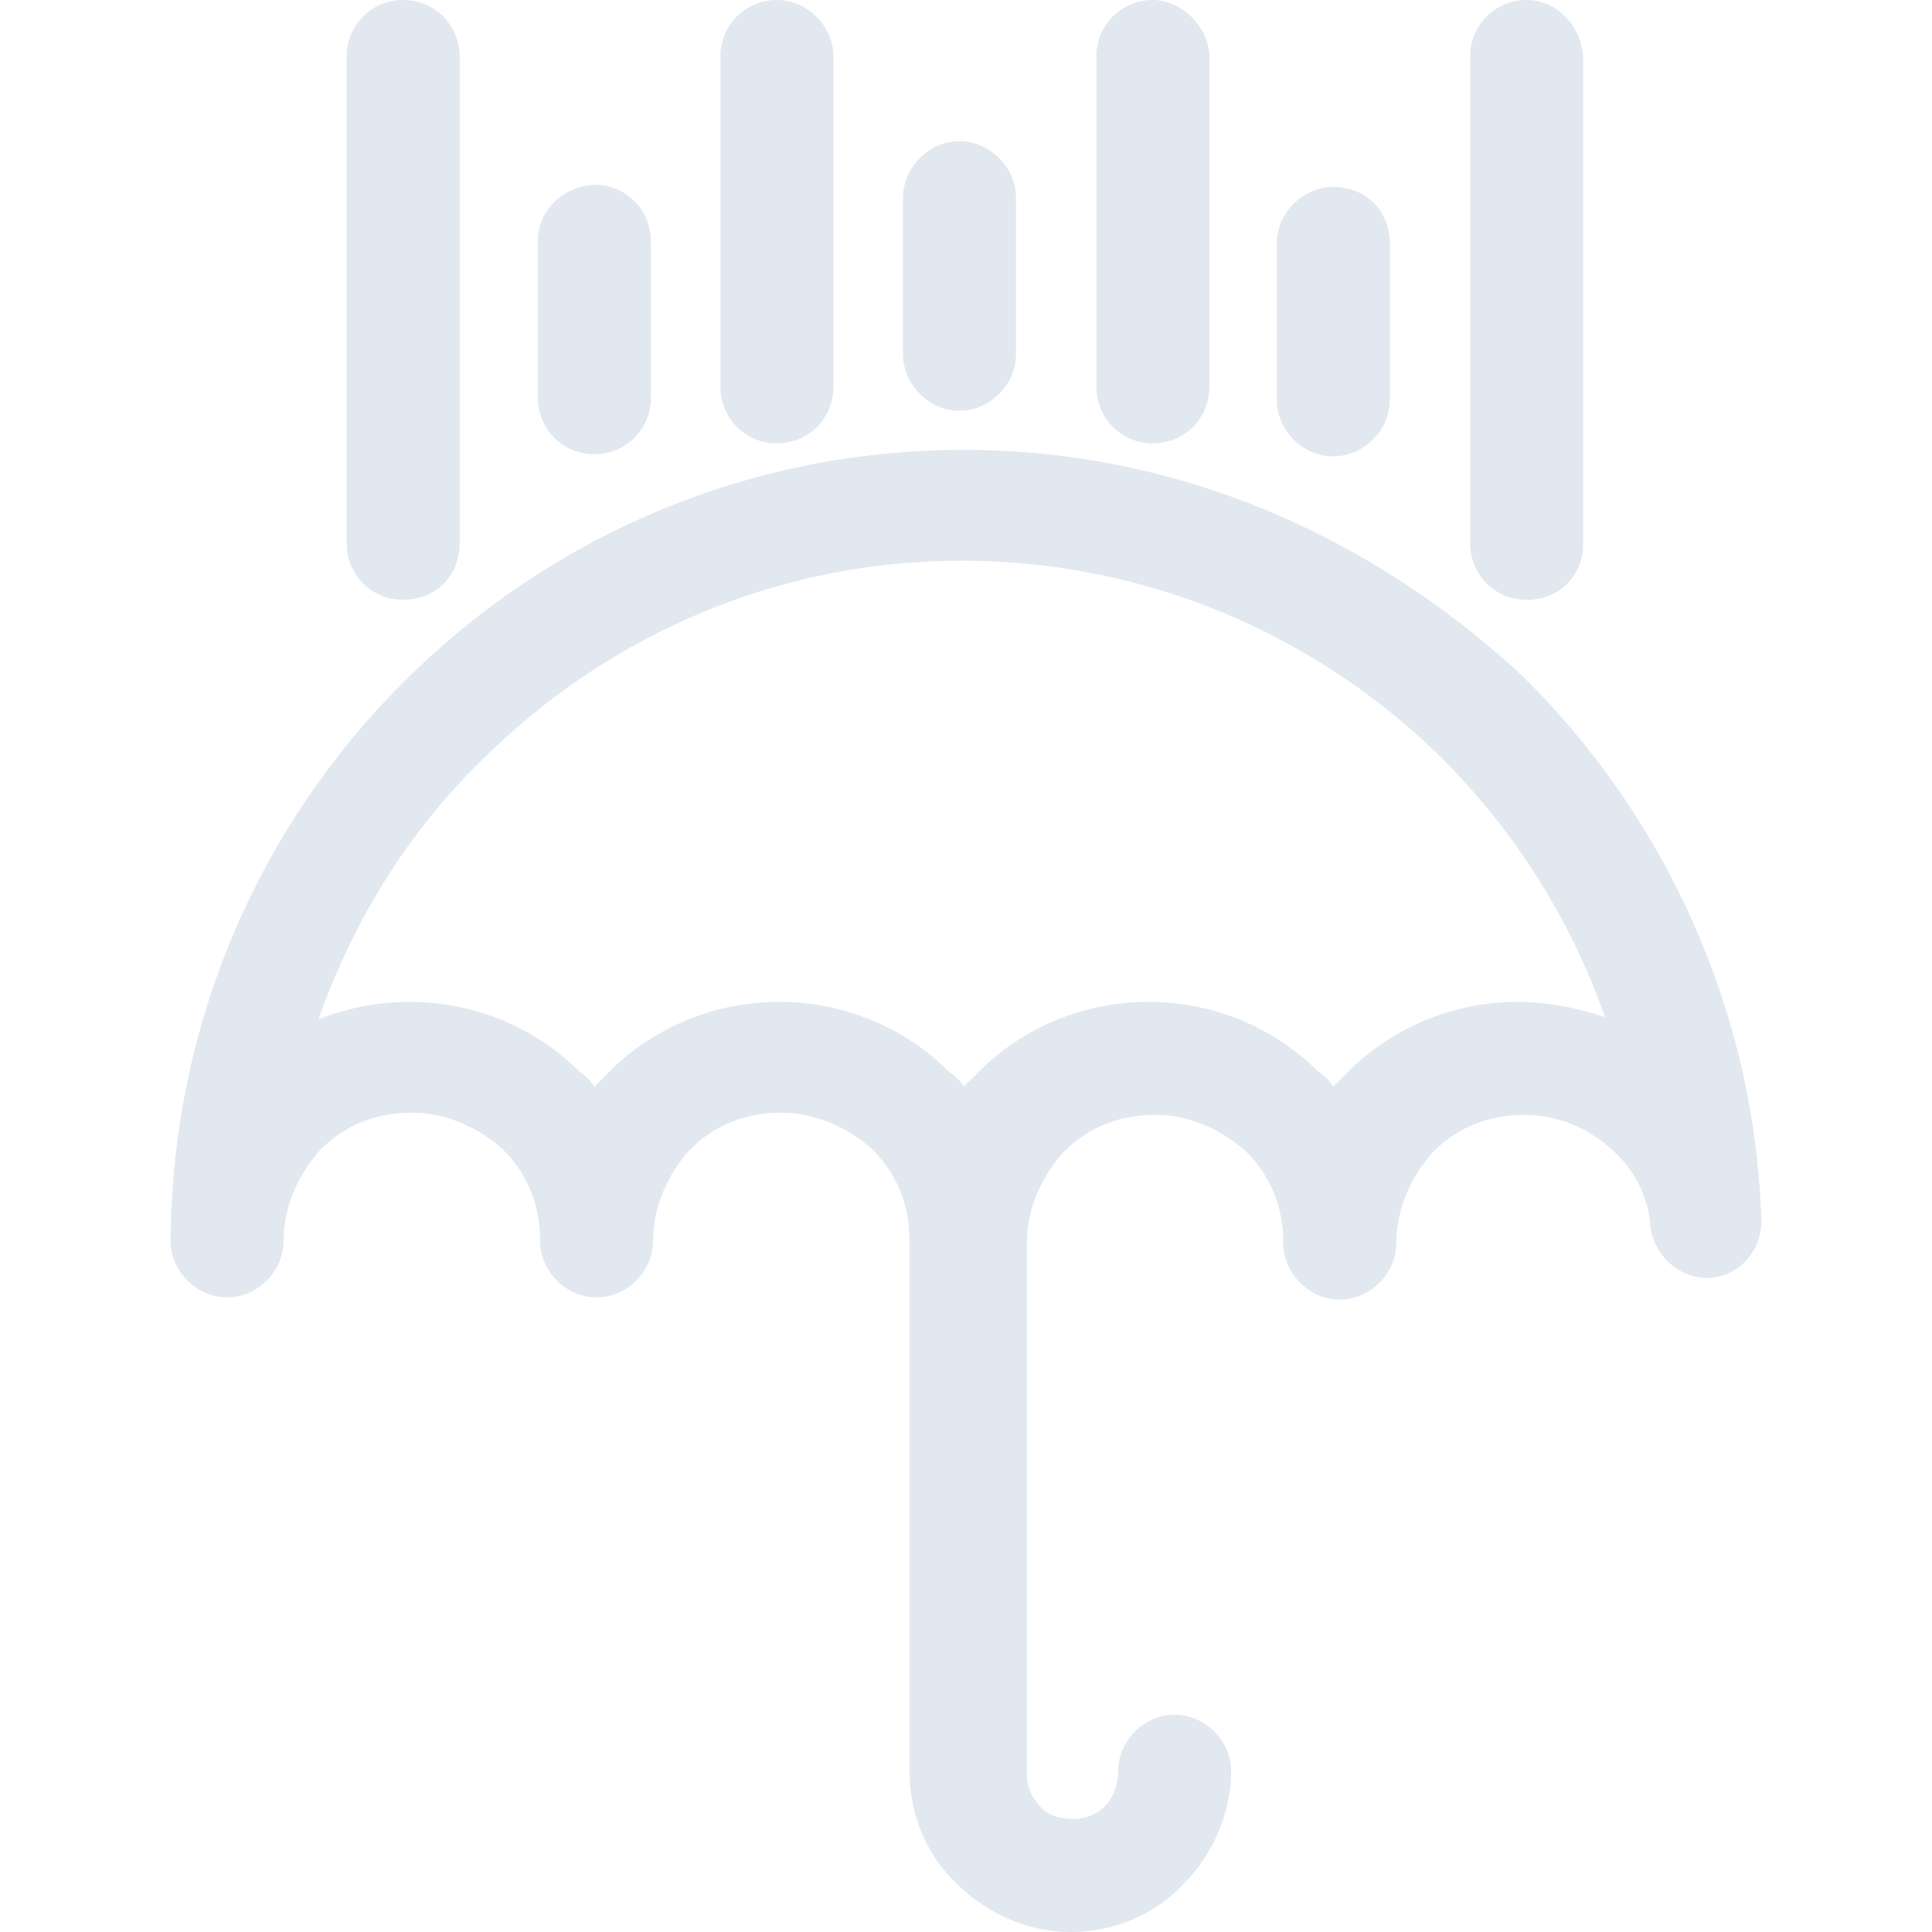 <?xml version="1.0" encoding="iso-8859-1"?>
<!-- Generator: Adobe Illustrator 19.0.0, SVG Export Plug-In . SVG Version: 6.00 Build 0)  -->
<svg version="1.1" id="Capa_1" xmlns="http://www.w3.org/2000/svg" xmlns:xlink="http://www.w3.org/1999/xlink" x="0px" y="0px"
	 viewBox="0 0 355.6 355.6" style="enable-background:new 0 0 355.6 355.6;" xml:space="preserve">
<g>
	<g>
		<path fill="#e2e8f0" d="M109.4,34c-6,0.4-10.4,4.8-10.4,10.4v28.8c0,5.6,4.4,10.4,10.4,10.4c5.6,0,10.4-4.4,10.4-10.4V44.4
			C119.8,38.8,115.4,34,109.4,34z"/>
	</g>
</g>
<g>
	<g>
		<path fill="#e2e8f0" d="M281,0c-5.6,0-10.4,4.4-10.4,10.4V100c0,5.6,4.4,10.4,10.4,10.4s10.4-4.4,10.4-10.4V10.4C291,4.8,286.6,0,281,0z"/>
	</g>
</g>
<g>
	<g>
		<path fill="#e2e8f0" d="M143,0c-5.6,0-10.4,4.4-10.4,10.4v60.8c0,5.6,4.4,10.4,10.4,10.4c5.6,0,10.4-4.4,10.4-10.4V10.4C153.4,4.8,148.6,0,143,0z
			"/>
	</g>
</g>
<g>
	<g>
		<path fill="#e2e8f0" d="M74.2,0c-6,0-10.4,4.8-10.4,10.4V100c0,5.6,4.4,10.4,10.4,10.4S84.6,106,84.6,100V10.4C84.6,4.8,80.2,0,74.2,0z"/>
	</g>
</g>
<g>
	<g>
		<path fill="#e2e8f0" d="M280.2,124.4C252.6,98.8,217,82.8,177.4,82.8c-40.4,0-76.8,16.4-103.2,42.8C47.8,152,31.8,188,31.4,228v0.4
			c0,5.6,4.8,10.4,10.4,10.4c5.6,0,10.4-4.8,10.4-10.4c0-6.4,2.8-12.4,6.8-16.8c4.4-4.4,10-6.8,16.8-6.8c6.4,0,12.4,2.8,16.8,6.8
			c4.4,4.4,6.8,10,6.8,16.8c0,5.6,4.8,10.4,10.4,10.4s10.4-4.8,10.4-10.4c0-6.4,2.8-12.4,6.8-16.8c4.4-4.4,10-6.8,16.8-6.8
			c6.4,0,12.4,2.8,16.8,6.8c4.4,4.4,6.8,10,6.8,16.8v96.8c0,0.4,0,0.8,0,0.8c0,8,3.2,15.6,8.8,20.8c5.2,5.2,12.8,8.8,20.8,8.8
			s15.6-3.2,20.8-8.8c5.2-5.2,8.8-12.8,8.8-20.8c0-5.6-4.8-10.4-10.4-10.4c-5.6,0-10.4,4.8-10.4,10.4c0,2.4-0.8,4.8-2.4,6.4
			c-1.6,1.6-3.6,2.4-6,2.4c-2.4,0-4.8-0.8-6-2.4c-1.6-1.6-2.4-3.6-2.4-6c0-0.4,0-0.4,0-0.8v-96.8c0-6.4,2.8-12.4,6.8-16.8
			c4.4-4.4,10-6.8,16.8-6.8c6.4,0,12.4,2.8,16.8,6.8c4.4,4.4,6.8,10,6.8,16.8c0,5.6,4.8,10.4,10.4,10.4c5.6,0,10.4-4.8,10.4-10.4
			c0-6.4,2.8-12.4,6.8-16.8c4.4-4.4,10-6.8,16.8-6.8c6,0,11.6,2.4,15.6,6c4.4,3.6,7.2,8.8,7.6,14.8c0.8,5.2,5.2,9.2,10.4,9.2
			c5.6,0,10-4.8,10-10.4C323,185.6,306.2,150,280.2,124.4z M279.4,184.4c-12,0-23.2,4.8-31.2,12.8c-0.8,0.8-2,2-2.8,2.8
			c-0.8-1.2-1.6-2-2.8-2.8c-8-8-19.2-12.8-31.2-12.8s-23.2,4.8-31.2,12.8c-0.8,0.8-2,2-2.8,2.8c-0.8-1.2-1.6-2-2.8-2.8
			c-8-8-19.2-12.8-31.2-12.8s-23.2,4.8-31.2,12.8c-0.8,0.8-2,2-2.8,2.8c-0.8-1.2-1.6-2-2.8-2.8c-8-8-19.2-12.8-31.2-12.8
			c-6,0-11.6,1.2-16.8,3.2c6.4-18,16.4-34.4,30-47.6c22.8-22.8,54-36.8,88.4-36.8c34,0,64.8,13.6,87.2,35.2
			c14,13.6,24.8,30.4,31.2,48.8C290.6,185.6,285,184.4,279.4,184.4z"/>
	</g>
</g>
<g>
	<g>
		<path fill="#e2e8f0" d="M245.4,34.4c-5.6,0-10.4,4.8-10.4,10.4v28.8c0,5.6,4.8,10.4,10.4,10.4c5.6,0,10.4-4.8,10.4-10.4V44.8
			C255.8,38.8,251.4,34.4,245.4,34.4z"/>
	</g>
</g>
<g>
	<g>
		<path fill="#e2e8f0" d="M176.6,26c-5.6,0-10.4,4.8-10.4,10.4v28.8c0,5.6,4.8,10.4,10.4,10.4S187,70.8,187,65.2V36.4C187,30.8,182.2,26,176.6,26z"
			/>
	</g>
</g>
<g>
	<g>
		<path fill="#e2e8f0" d="M212.6,0h-0.4c-5.6,0-10.4,4.4-10.4,10.4v60.8c0,5.6,4.4,10.4,10.4,10.4c5.6,0,10.4-4.4,10.4-10.4V19.6V10
			C222.2,4.8,217.8,0.4,212.6,0z"/>
	</g>
</g>
<g>
</g>
<g>
</g>
<g>
</g>
<g>
</g>
<g>
</g>
<g>
</g>
<g>
</g>
<g>
</g>
<g>
</g>
<g>
</g>
<g>
</g>
<g>
</g>
<g>
</g>
<g>
</g>
<g>
</g>
</svg>
